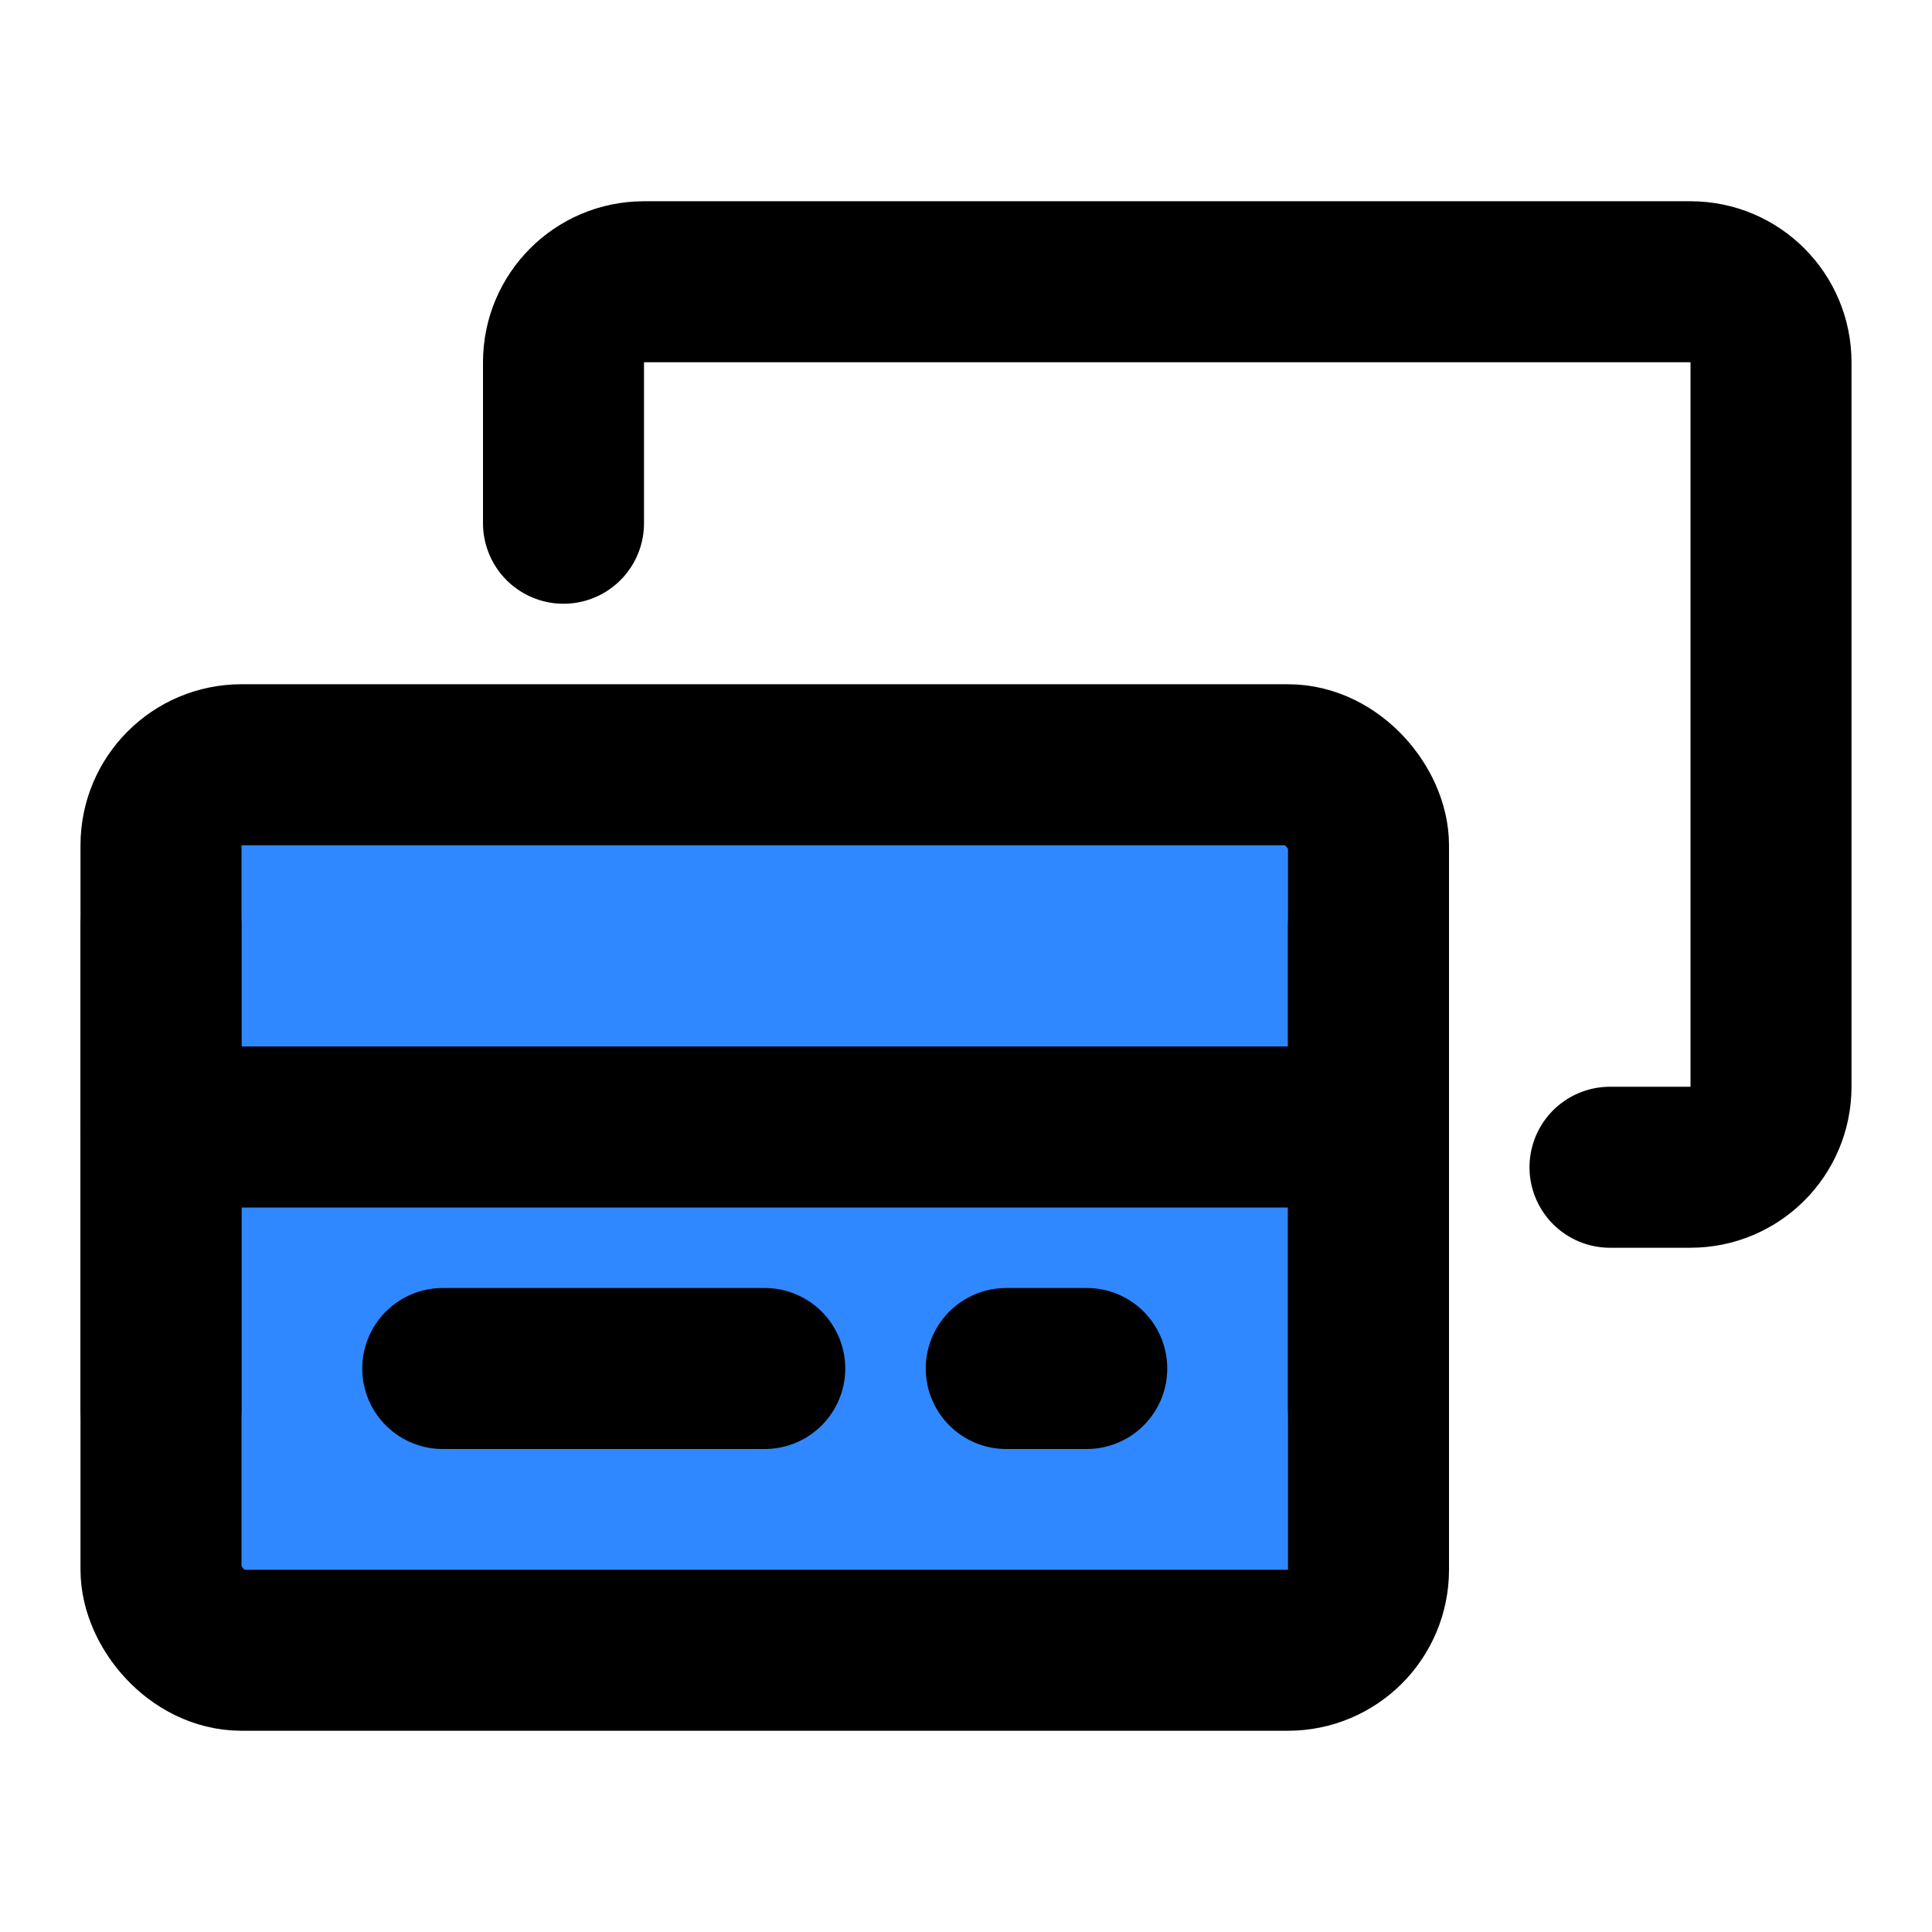 <?xml version="1.0" encoding="UTF-8"?><svg width="24" height="24" viewBox="0 0 48 48" fill="none" xmlns="http://www.w3.org/2000/svg"><path d="M14 13V9C14 7.895 14.895 7 16 7H42C43.105 7 44 7.895 44 9V27C44 28.105 43.105 29 42 29H40" stroke="currentColor" stroke-width="4" stroke-linecap="round" stroke-linejoin="round"/><rect x="4" y="19" width="30" height="22" rx="2" fill="#2F88FF" stroke="currentColor" stroke-width="4" stroke-linecap="round" stroke-linejoin="round"/><path d="M4 28L34 28" stroke="currentColor" stroke-width="4" stroke-linecap="round" stroke-linejoin="round"/><path d="M34 23L34 35" stroke="currentColor" stroke-width="4" stroke-linecap="round" stroke-linejoin="round"/><path d="M4 23L4 35" stroke="currentColor" stroke-width="4" stroke-linecap="round" stroke-linejoin="round"/><path d="M11 34L19 34" stroke="currentColor" stroke-width="4" stroke-linecap="round" stroke-linejoin="round"/><path d="M25 34L27 34" stroke="currentColor" stroke-width="4" stroke-linecap="round" stroke-linejoin="round"/></svg>